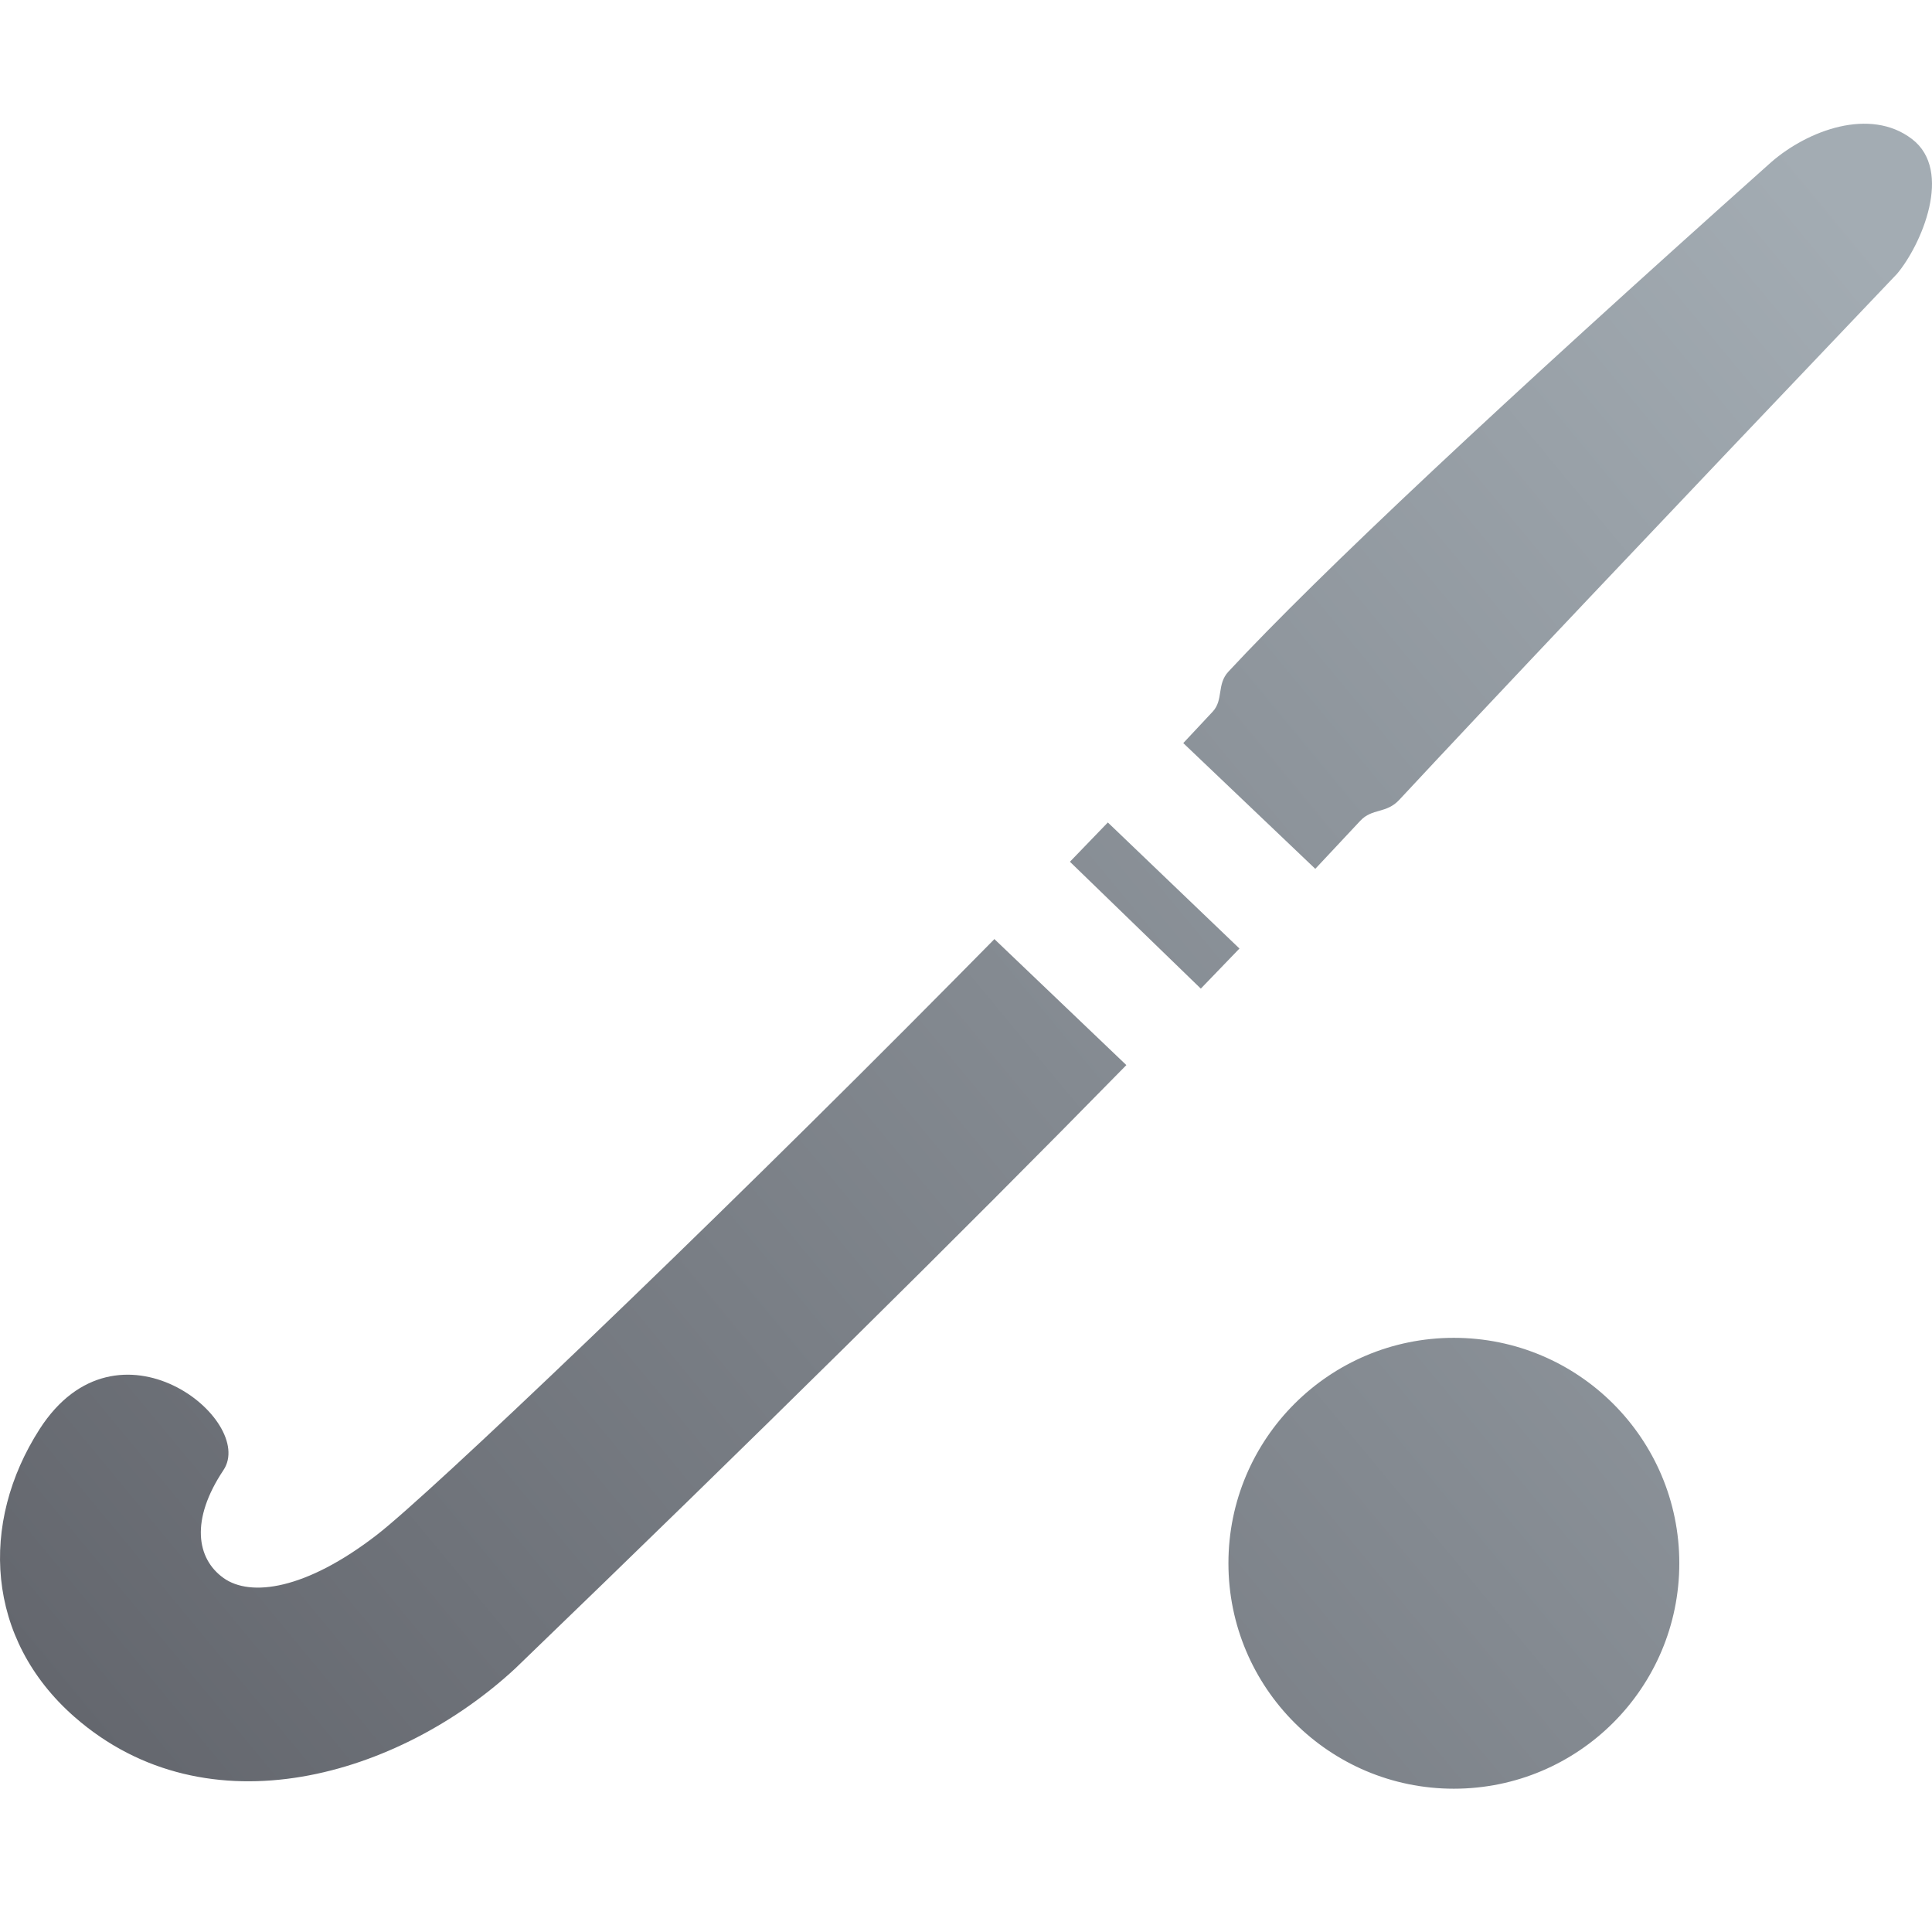 <?xml version="1.0" encoding="UTF-8"?>
<svg width="24px" height="24px" viewBox="0 0 24 24" version="1.1" xmlns="http://www.w3.org/2000/svg" xmlns:xlink="http://www.w3.org/1999/xlink">
    <title>曲棍球未选中备份</title>
    <defs>
        <linearGradient x1="100%" y1="12.867%" x2="0%" y2="87.133%" id="linearGradient-1">
            <stop stop-color="#A3ACB3" offset="0%"></stop>
            <stop stop-color="#64676E" offset="100%"></stop>
        </linearGradient>
    </defs>
    <g id="曲棍球未选中备份" stroke="none" stroke-width="1" fill="none" fill-rule="evenodd">
        <path d="M18.06,16.619 C19.607,16.619 20.861,17.872 20.861,19.419 C20.861,20.966 19.607,22.22 18.06,22.22 C16.514,22.22 15.26,20.966 15.26,19.419 C15.26,17.872 16.514,16.619 18.06,16.619 Z M12.352,11.665 L13.992,13.231 C11.91,15.356 9.381,17.853 6.402,20.725 C4.965,22.058 2.583,22.781 0.924,21.327 C-0.178,20.36 -0.258,18.922 0.492,17.753 C1.462,16.244 3.187,17.645 2.776,18.262 C2.364,18.879 2.44,19.361 2.776,19.602 C3.111,19.842 3.798,19.75 4.681,19.067 C5.332,18.565 8.685,15.373 11.855,12.17 L12.341,11.678 L12.352,11.665 Z M13.762,10.217 L15.397,11.783 C15.24,11.946 15.08,12.112 14.917,12.281 L13.291,10.705 C13.449,10.541 13.607,10.378 13.762,10.217 Z M23.75,1.726 C24.27,2.121 23.864,3.047 23.566,3.401 C20.54,6.578 18.48,8.756 17.383,9.935 C17.22,10.111 17.047,10.036 16.897,10.197 C16.716,10.391 16.53,10.59 16.339,10.793 L14.699,9.231 C14.823,9.099 14.945,8.969 15.064,8.841 C15.201,8.694 15.113,8.501 15.26,8.343 C16.39,7.128 18.638,5.019 22.003,2.014 C22.457,1.619 23.23,1.33 23.75,1.726 Z" id="形状结合" fill="url(#linearGradient-1)"></path>
    </g>
</svg>
